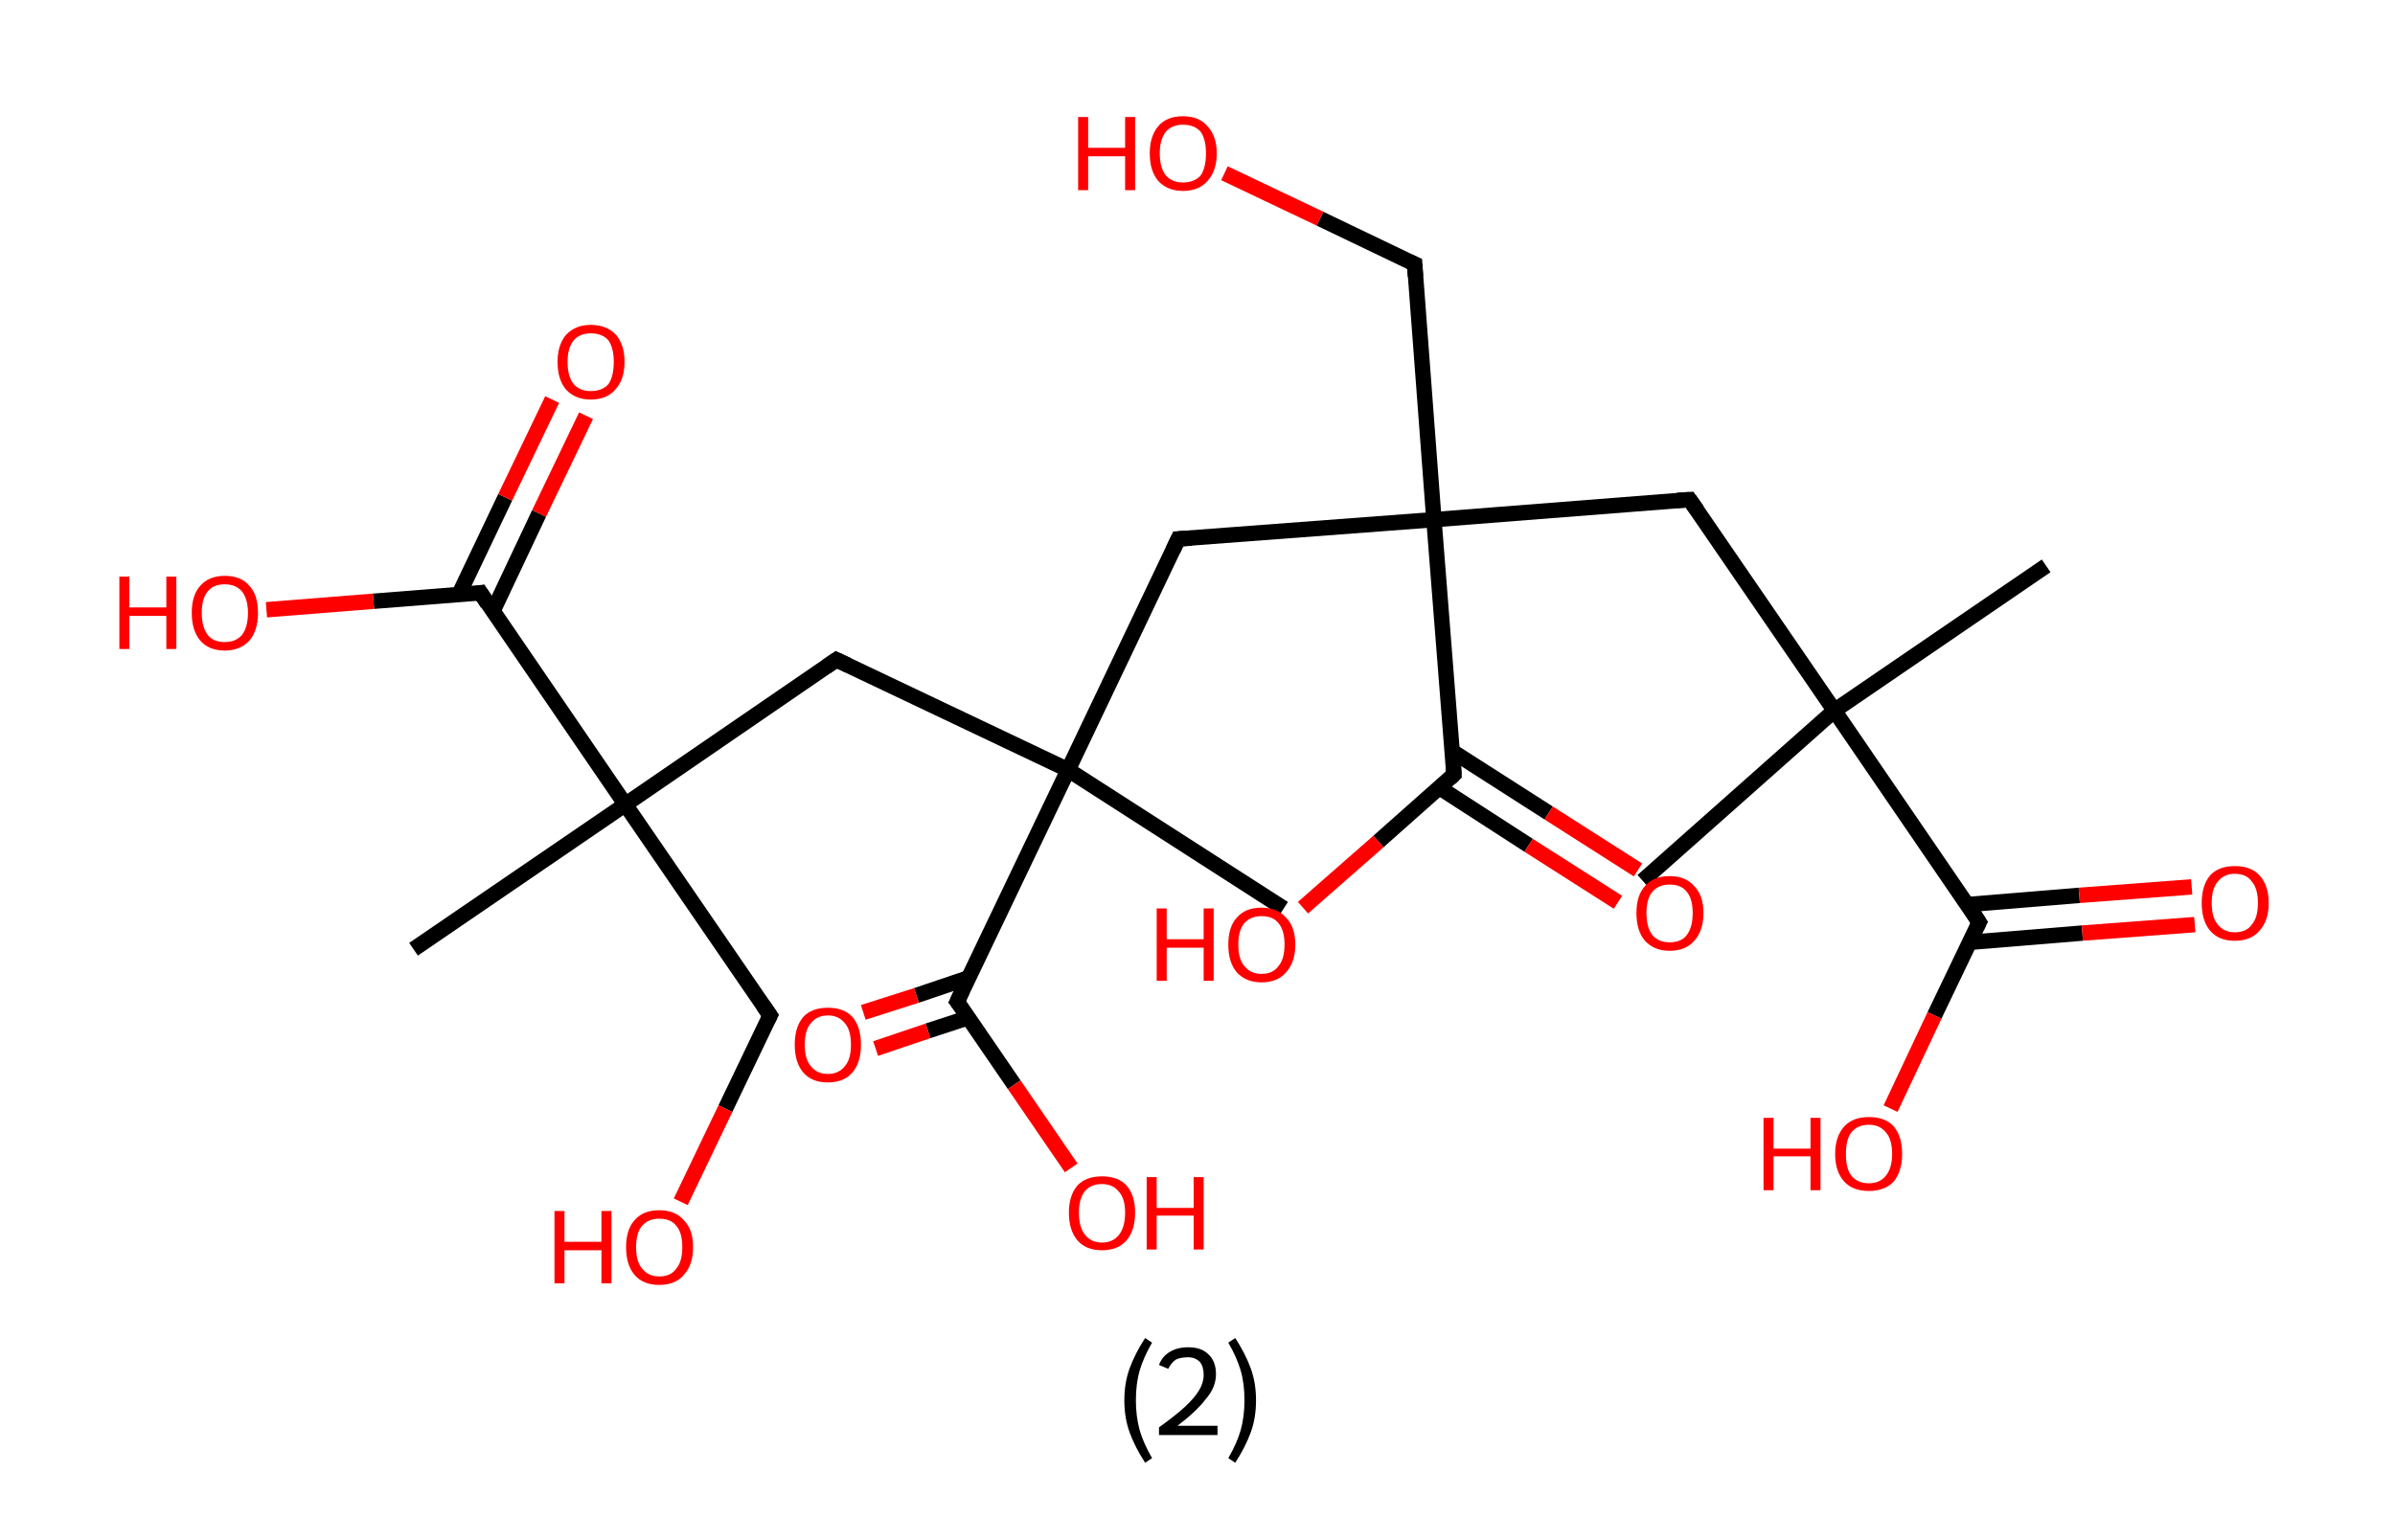 <?xml version='1.0' encoding='ASCII' standalone='yes'?>
<svg xmlns="http://www.w3.org/2000/svg" xmlns:rdkit="http://www.rdkit.org/xml" xmlns:xlink="http://www.w3.org/1999/xlink" version="1.1" baseProfile="full" xml:space="preserve" width="311px" height="200px" viewBox="0 0 311 200">
<!-- END OF HEADER -->
<rect style="opacity:1.0;fill:#FFFFFF;stroke:none" width="311.0" height="200.0" x="0.0" y="0.0"> </rect>
<path class="bond-0 atom-0 atom-1" d="M 265.7,73.5 L 238.2,92.3" style="fill:none;fill-rule:evenodd;stroke:#000000;stroke-width:2.0px;stroke-linecap:butt;stroke-linejoin:miter;stroke-opacity:1"/>
<path class="bond-1 atom-1 atom-2" d="M 238.2,92.3 L 213.3,114.4" style="fill:none;fill-rule:evenodd;stroke:#000000;stroke-width:2.0px;stroke-linecap:butt;stroke-linejoin:miter;stroke-opacity:1"/>
<path class="bond-2 atom-1 atom-3" d="M 238.2,92.3 L 219.4,64.9" style="fill:none;fill-rule:evenodd;stroke:#000000;stroke-width:2.0px;stroke-linecap:butt;stroke-linejoin:miter;stroke-opacity:1"/>
<path class="bond-3 atom-3 atom-4" d="M 219.4,64.9 L 186.2,67.5" style="fill:none;fill-rule:evenodd;stroke:#000000;stroke-width:2.0px;stroke-linecap:butt;stroke-linejoin:miter;stroke-opacity:1"/>
<path class="bond-4 atom-4 atom-5" d="M 186.2,67.5 L 183.7,34.3" style="fill:none;fill-rule:evenodd;stroke:#000000;stroke-width:2.0px;stroke-linecap:butt;stroke-linejoin:miter;stroke-opacity:1"/>
<path class="bond-5 atom-5 atom-6" d="M 183.7,34.3 L 171.4,28.4" style="fill:none;fill-rule:evenodd;stroke:#000000;stroke-width:2.0px;stroke-linecap:butt;stroke-linejoin:miter;stroke-opacity:1"/>
<path class="bond-5 atom-5 atom-6" d="M 171.4,28.4 L 159.0,22.5" style="fill:none;fill-rule:evenodd;stroke:#FF0000;stroke-width:2.0px;stroke-linecap:butt;stroke-linejoin:miter;stroke-opacity:1"/>
<path class="bond-6 atom-4 atom-7" d="M 186.2,67.5 L 153.0,70.0" style="fill:none;fill-rule:evenodd;stroke:#000000;stroke-width:2.0px;stroke-linecap:butt;stroke-linejoin:miter;stroke-opacity:1"/>
<path class="bond-7 atom-7 atom-8" d="M 153.0,70.0 L 138.7,100.0" style="fill:none;fill-rule:evenodd;stroke:#000000;stroke-width:2.0px;stroke-linecap:butt;stroke-linejoin:miter;stroke-opacity:1"/>
<path class="bond-8 atom-8 atom-9" d="M 138.7,100.0 L 166.7,118.0" style="fill:none;fill-rule:evenodd;stroke:#000000;stroke-width:2.0px;stroke-linecap:butt;stroke-linejoin:miter;stroke-opacity:1"/>
<path class="bond-9 atom-8 atom-10" d="M 138.7,100.0 L 108.6,85.7" style="fill:none;fill-rule:evenodd;stroke:#000000;stroke-width:2.0px;stroke-linecap:butt;stroke-linejoin:miter;stroke-opacity:1"/>
<path class="bond-10 atom-10 atom-11" d="M 108.6,85.7 L 81.2,104.5" style="fill:none;fill-rule:evenodd;stroke:#000000;stroke-width:2.0px;stroke-linecap:butt;stroke-linejoin:miter;stroke-opacity:1"/>
<path class="bond-11 atom-11 atom-12" d="M 81.2,104.5 L 53.7,123.3" style="fill:none;fill-rule:evenodd;stroke:#000000;stroke-width:2.0px;stroke-linecap:butt;stroke-linejoin:miter;stroke-opacity:1"/>
<path class="bond-12 atom-11 atom-13" d="M 81.2,104.5 L 100.0,131.9" style="fill:none;fill-rule:evenodd;stroke:#000000;stroke-width:2.0px;stroke-linecap:butt;stroke-linejoin:miter;stroke-opacity:1"/>
<path class="bond-13 atom-13 atom-14" d="M 100.0,131.9 L 94.2,144.0" style="fill:none;fill-rule:evenodd;stroke:#000000;stroke-width:2.0px;stroke-linecap:butt;stroke-linejoin:miter;stroke-opacity:1"/>
<path class="bond-13 atom-13 atom-14" d="M 94.2,144.0 L 88.4,156.1" style="fill:none;fill-rule:evenodd;stroke:#FF0000;stroke-width:2.0px;stroke-linecap:butt;stroke-linejoin:miter;stroke-opacity:1"/>
<path class="bond-14 atom-11 atom-15" d="M 81.2,104.5 L 62.4,77.0" style="fill:none;fill-rule:evenodd;stroke:#000000;stroke-width:2.0px;stroke-linecap:butt;stroke-linejoin:miter;stroke-opacity:1"/>
<path class="bond-15 atom-15 atom-16" d="M 64.0,79.4 L 70.0,66.7" style="fill:none;fill-rule:evenodd;stroke:#000000;stroke-width:2.0px;stroke-linecap:butt;stroke-linejoin:miter;stroke-opacity:1"/>
<path class="bond-15 atom-15 atom-16" d="M 70.0,66.7 L 76.1,54.0" style="fill:none;fill-rule:evenodd;stroke:#FF0000;stroke-width:2.0px;stroke-linecap:butt;stroke-linejoin:miter;stroke-opacity:1"/>
<path class="bond-15 atom-15 atom-16" d="M 59.6,77.2 L 65.6,64.6" style="fill:none;fill-rule:evenodd;stroke:#000000;stroke-width:2.0px;stroke-linecap:butt;stroke-linejoin:miter;stroke-opacity:1"/>
<path class="bond-15 atom-15 atom-16" d="M 65.6,64.6 L 71.7,51.9" style="fill:none;fill-rule:evenodd;stroke:#FF0000;stroke-width:2.0px;stroke-linecap:butt;stroke-linejoin:miter;stroke-opacity:1"/>
<path class="bond-16 atom-15 atom-17" d="M 62.4,77.0 L 48.5,78.1" style="fill:none;fill-rule:evenodd;stroke:#000000;stroke-width:2.0px;stroke-linecap:butt;stroke-linejoin:miter;stroke-opacity:1"/>
<path class="bond-16 atom-15 atom-17" d="M 48.5,78.1 L 34.6,79.2" style="fill:none;fill-rule:evenodd;stroke:#FF0000;stroke-width:2.0px;stroke-linecap:butt;stroke-linejoin:miter;stroke-opacity:1"/>
<path class="bond-17 atom-8 atom-18" d="M 138.7,100.0 L 124.3,130.1" style="fill:none;fill-rule:evenodd;stroke:#000000;stroke-width:2.0px;stroke-linecap:butt;stroke-linejoin:miter;stroke-opacity:1"/>
<path class="bond-18 atom-18 atom-19" d="M 125.8,127.0 L 119.0,129.3" style="fill:none;fill-rule:evenodd;stroke:#000000;stroke-width:2.0px;stroke-linecap:butt;stroke-linejoin:miter;stroke-opacity:1"/>
<path class="bond-18 atom-18 atom-19" d="M 119.0,129.3 L 112.1,131.5" style="fill:none;fill-rule:evenodd;stroke:#FF0000;stroke-width:2.0px;stroke-linecap:butt;stroke-linejoin:miter;stroke-opacity:1"/>
<path class="bond-18 atom-18 atom-19" d="M 125.7,132.2 L 120.5,133.9" style="fill:none;fill-rule:evenodd;stroke:#000000;stroke-width:2.0px;stroke-linecap:butt;stroke-linejoin:miter;stroke-opacity:1"/>
<path class="bond-18 atom-18 atom-19" d="M 120.5,133.9 L 113.7,136.2" style="fill:none;fill-rule:evenodd;stroke:#FF0000;stroke-width:2.0px;stroke-linecap:butt;stroke-linejoin:miter;stroke-opacity:1"/>
<path class="bond-19 atom-18 atom-20" d="M 124.3,130.1 L 131.7,140.9" style="fill:none;fill-rule:evenodd;stroke:#000000;stroke-width:2.0px;stroke-linecap:butt;stroke-linejoin:miter;stroke-opacity:1"/>
<path class="bond-19 atom-18 atom-20" d="M 131.7,140.9 L 139.1,151.7" style="fill:none;fill-rule:evenodd;stroke:#FF0000;stroke-width:2.0px;stroke-linecap:butt;stroke-linejoin:miter;stroke-opacity:1"/>
<path class="bond-20 atom-4 atom-21" d="M 186.2,67.5 L 188.8,100.6" style="fill:none;fill-rule:evenodd;stroke:#000000;stroke-width:2.0px;stroke-linecap:butt;stroke-linejoin:miter;stroke-opacity:1"/>
<path class="bond-21 atom-21 atom-22" d="M 186.9,102.3 L 198.5,109.8" style="fill:none;fill-rule:evenodd;stroke:#000000;stroke-width:2.0px;stroke-linecap:butt;stroke-linejoin:miter;stroke-opacity:1"/>
<path class="bond-21 atom-21 atom-22" d="M 198.5,109.8 L 210.1,117.2" style="fill:none;fill-rule:evenodd;stroke:#FF0000;stroke-width:2.0px;stroke-linecap:butt;stroke-linejoin:miter;stroke-opacity:1"/>
<path class="bond-21 atom-21 atom-22" d="M 188.6,97.6 L 201.1,105.6" style="fill:none;fill-rule:evenodd;stroke:#000000;stroke-width:2.0px;stroke-linecap:butt;stroke-linejoin:miter;stroke-opacity:1"/>
<path class="bond-21 atom-21 atom-22" d="M 201.1,105.6 L 212.7,113.0" style="fill:none;fill-rule:evenodd;stroke:#FF0000;stroke-width:2.0px;stroke-linecap:butt;stroke-linejoin:miter;stroke-opacity:1"/>
<path class="bond-22 atom-21 atom-23" d="M 188.8,100.6 L 179.0,109.3" style="fill:none;fill-rule:evenodd;stroke:#000000;stroke-width:2.0px;stroke-linecap:butt;stroke-linejoin:miter;stroke-opacity:1"/>
<path class="bond-22 atom-21 atom-23" d="M 179.0,109.3 L 169.2,117.9" style="fill:none;fill-rule:evenodd;stroke:#FF0000;stroke-width:2.0px;stroke-linecap:butt;stroke-linejoin:miter;stroke-opacity:1"/>
<path class="bond-23 atom-1 atom-24" d="M 238.2,92.3 L 257.0,119.8" style="fill:none;fill-rule:evenodd;stroke:#000000;stroke-width:2.0px;stroke-linecap:butt;stroke-linejoin:miter;stroke-opacity:1"/>
<path class="bond-24 atom-24 atom-25" d="M 255.8,122.4 L 270.4,121.2" style="fill:none;fill-rule:evenodd;stroke:#000000;stroke-width:2.0px;stroke-linecap:butt;stroke-linejoin:miter;stroke-opacity:1"/>
<path class="bond-24 atom-24 atom-25" d="M 270.4,121.2 L 285.0,120.1" style="fill:none;fill-rule:evenodd;stroke:#FF0000;stroke-width:2.0px;stroke-linecap:butt;stroke-linejoin:miter;stroke-opacity:1"/>
<path class="bond-24 atom-24 atom-25" d="M 255.4,117.5 L 270.0,116.3" style="fill:none;fill-rule:evenodd;stroke:#000000;stroke-width:2.0px;stroke-linecap:butt;stroke-linejoin:miter;stroke-opacity:1"/>
<path class="bond-24 atom-24 atom-25" d="M 270.0,116.3 L 284.6,115.2" style="fill:none;fill-rule:evenodd;stroke:#FF0000;stroke-width:2.0px;stroke-linecap:butt;stroke-linejoin:miter;stroke-opacity:1"/>
<path class="bond-25 atom-24 atom-26" d="M 257.0,119.8 L 251.2,131.9" style="fill:none;fill-rule:evenodd;stroke:#000000;stroke-width:2.0px;stroke-linecap:butt;stroke-linejoin:miter;stroke-opacity:1"/>
<path class="bond-25 atom-24 atom-26" d="M 251.2,131.9 L 245.5,144.0" style="fill:none;fill-rule:evenodd;stroke:#FF0000;stroke-width:2.0px;stroke-linecap:butt;stroke-linejoin:miter;stroke-opacity:1"/>
<path d="M 220.4,66.3 L 219.4,64.9 L 217.8,65.0" style="fill:none;stroke:#000000;stroke-width:2.0px;stroke-linecap:butt;stroke-linejoin:miter;stroke-opacity:1;"/>
<path d="M 183.8,35.9 L 183.7,34.3 L 183.0,34.0" style="fill:none;stroke:#000000;stroke-width:2.0px;stroke-linecap:butt;stroke-linejoin:miter;stroke-opacity:1;"/>
<path d="M 154.7,69.9 L 153.0,70.0 L 152.3,71.5" style="fill:none;stroke:#000000;stroke-width:2.0px;stroke-linecap:butt;stroke-linejoin:miter;stroke-opacity:1;"/>
<path d="M 110.1,86.4 L 108.6,85.7 L 107.3,86.6" style="fill:none;stroke:#000000;stroke-width:2.0px;stroke-linecap:butt;stroke-linejoin:miter;stroke-opacity:1;"/>
<path d="M 99.1,130.6 L 100.0,131.9 L 99.7,132.5" style="fill:none;stroke:#000000;stroke-width:2.0px;stroke-linecap:butt;stroke-linejoin:miter;stroke-opacity:1;"/>
<path d="M 63.3,78.4 L 62.4,77.0 L 61.7,77.1" style="fill:none;stroke:#000000;stroke-width:2.0px;stroke-linecap:butt;stroke-linejoin:miter;stroke-opacity:1;"/>
<path d="M 125.0,128.6 L 124.3,130.1 L 124.7,130.6" style="fill:none;stroke:#000000;stroke-width:2.0px;stroke-linecap:butt;stroke-linejoin:miter;stroke-opacity:1;"/>
<path d="M 188.7,99.0 L 188.8,100.6 L 188.3,101.1" style="fill:none;stroke:#000000;stroke-width:2.0px;stroke-linecap:butt;stroke-linejoin:miter;stroke-opacity:1;"/>
<path d="M 256.1,118.4 L 257.0,119.8 L 256.7,120.4" style="fill:none;stroke:#000000;stroke-width:2.0px;stroke-linecap:butt;stroke-linejoin:miter;stroke-opacity:1;"/>
<path class="atom-6" d="M 140.0 15.2 L 141.3 15.2 L 141.3 19.2 L 146.1 19.2 L 146.1 15.2 L 147.4 15.2 L 147.4 24.7 L 146.1 24.7 L 146.1 20.3 L 141.3 20.3 L 141.3 24.7 L 140.0 24.7 L 140.0 15.2 " fill="#FF0000"/>
<path class="atom-6" d="M 149.3 19.9 Q 149.3 17.7, 150.4 16.4 Q 151.5 15.1, 153.6 15.1 Q 155.7 15.1, 156.8 16.4 Q 158.0 17.7, 158.0 19.9 Q 158.0 22.2, 156.8 23.5 Q 155.7 24.8, 153.6 24.8 Q 151.6 24.8, 150.4 23.5 Q 149.3 22.2, 149.3 19.9 M 153.6 23.7 Q 155.1 23.7, 155.9 22.8 Q 156.6 21.8, 156.6 19.9 Q 156.6 18.1, 155.9 17.1 Q 155.1 16.2, 153.6 16.2 Q 152.2 16.2, 151.4 17.1 Q 150.6 18.1, 150.6 19.9 Q 150.6 21.8, 151.4 22.8 Q 152.2 23.7, 153.6 23.7 " fill="#FF0000"/>
<path class="atom-14" d="M 72.0 157.3 L 73.3 157.3 L 73.3 161.3 L 78.1 161.3 L 78.1 157.3 L 79.4 157.3 L 79.4 166.7 L 78.1 166.7 L 78.1 162.4 L 73.3 162.4 L 73.3 166.7 L 72.0 166.7 L 72.0 157.3 " fill="#FF0000"/>
<path class="atom-14" d="M 81.3 162.0 Q 81.3 159.7, 82.4 158.5 Q 83.5 157.2, 85.6 157.2 Q 87.7 157.2, 88.8 158.5 Q 90.0 159.7, 90.0 162.0 Q 90.0 164.3, 88.8 165.6 Q 87.7 166.9, 85.6 166.9 Q 83.5 166.9, 82.4 165.6 Q 81.3 164.3, 81.3 162.0 M 85.6 165.8 Q 87.1 165.8, 87.8 164.8 Q 88.6 163.9, 88.6 162.0 Q 88.6 160.1, 87.8 159.2 Q 87.1 158.3, 85.6 158.3 Q 84.2 158.3, 83.4 159.2 Q 82.6 160.1, 82.6 162.0 Q 82.6 163.9, 83.4 164.8 Q 84.2 165.8, 85.6 165.8 " fill="#FF0000"/>
<path class="atom-16" d="M 72.4 47.0 Q 72.4 44.8, 73.5 43.5 Q 74.7 42.2, 76.7 42.2 Q 78.8 42.2, 80.0 43.5 Q 81.1 44.8, 81.1 47.0 Q 81.1 49.3, 79.9 50.6 Q 78.8 51.9, 76.7 51.9 Q 74.7 51.9, 73.5 50.6 Q 72.4 49.3, 72.4 47.0 M 76.7 50.8 Q 78.2 50.8, 79.0 49.9 Q 79.7 48.9, 79.7 47.0 Q 79.7 45.2, 79.0 44.2 Q 78.2 43.3, 76.7 43.3 Q 75.3 43.3, 74.5 44.2 Q 73.7 45.2, 73.7 47.0 Q 73.7 48.9, 74.5 49.9 Q 75.3 50.8, 76.7 50.8 " fill="#FF0000"/>
<path class="atom-17" d="M 15.5 74.9 L 16.8 74.9 L 16.8 78.9 L 21.6 78.9 L 21.6 74.9 L 22.9 74.9 L 22.9 84.3 L 21.6 84.3 L 21.6 80.0 L 16.8 80.0 L 16.8 84.3 L 15.5 84.3 L 15.5 74.9 " fill="#FF0000"/>
<path class="atom-17" d="M 24.9 79.6 Q 24.9 77.3, 26.0 76.1 Q 27.1 74.8, 29.2 74.8 Q 31.3 74.8, 32.4 76.1 Q 33.5 77.3, 33.5 79.6 Q 33.5 81.9, 32.4 83.2 Q 31.2 84.5, 29.2 84.5 Q 27.1 84.5, 26.0 83.2 Q 24.9 81.9, 24.9 79.6 M 29.2 83.4 Q 30.6 83.4, 31.4 82.5 Q 32.2 81.5, 32.2 79.6 Q 32.2 77.8, 31.4 76.8 Q 30.6 75.9, 29.2 75.9 Q 27.7 75.9, 27.0 76.8 Q 26.2 77.7, 26.2 79.6 Q 26.2 81.5, 27.0 82.5 Q 27.7 83.4, 29.2 83.4 " fill="#FF0000"/>
<path class="atom-19" d="M 103.2 135.7 Q 103.2 133.4, 104.3 132.1 Q 105.4 130.9, 107.5 130.9 Q 109.6 130.9, 110.7 132.1 Q 111.8 133.4, 111.8 135.7 Q 111.8 138.0, 110.7 139.3 Q 109.6 140.6, 107.5 140.6 Q 105.4 140.6, 104.3 139.3 Q 103.2 138.0, 103.2 135.7 M 107.5 139.5 Q 108.9 139.5, 109.7 138.5 Q 110.5 137.6, 110.5 135.7 Q 110.5 133.8, 109.7 132.9 Q 108.9 131.9, 107.5 131.9 Q 106.1 131.9, 105.3 132.9 Q 104.5 133.8, 104.5 135.7 Q 104.5 137.6, 105.3 138.5 Q 106.1 139.5, 107.5 139.5 " fill="#FF0000"/>
<path class="atom-20" d="M 138.8 157.5 Q 138.8 155.3, 139.9 154.0 Q 141.0 152.8, 143.1 152.8 Q 145.2 152.8, 146.3 154.0 Q 147.4 155.3, 147.4 157.5 Q 147.4 159.8, 146.3 161.1 Q 145.2 162.4, 143.1 162.4 Q 141.0 162.4, 139.9 161.1 Q 138.8 159.8, 138.8 157.5 M 143.1 161.4 Q 144.5 161.4, 145.3 160.4 Q 146.1 159.4, 146.1 157.5 Q 146.1 155.7, 145.3 154.8 Q 144.5 153.8, 143.1 153.8 Q 141.7 153.8, 140.9 154.7 Q 140.1 155.7, 140.1 157.5 Q 140.1 159.4, 140.9 160.4 Q 141.7 161.4, 143.1 161.4 " fill="#FF0000"/>
<path class="atom-20" d="M 148.9 152.9 L 150.2 152.9 L 150.2 156.9 L 155.0 156.9 L 155.0 152.9 L 156.3 152.9 L 156.3 162.3 L 155.0 162.3 L 155.0 157.9 L 150.2 157.9 L 150.2 162.3 L 148.9 162.3 L 148.9 152.9 " fill="#FF0000"/>
<path class="atom-22" d="M 212.5 118.6 Q 212.5 116.3, 213.6 115.1 Q 214.7 113.8, 216.8 113.8 Q 218.9 113.8, 220.0 115.1 Q 221.2 116.3, 221.2 118.6 Q 221.2 120.9, 220.0 122.2 Q 218.9 123.5, 216.8 123.5 Q 214.8 123.5, 213.6 122.2 Q 212.5 120.9, 212.5 118.6 M 216.8 122.4 Q 218.3 122.4, 219.0 121.5 Q 219.8 120.5, 219.8 118.6 Q 219.8 116.7, 219.0 115.8 Q 218.3 114.9, 216.8 114.9 Q 215.4 114.9, 214.6 115.8 Q 213.8 116.7, 213.8 118.6 Q 213.8 120.5, 214.6 121.5 Q 215.4 122.4, 216.8 122.4 " fill="#FF0000"/>
<path class="atom-23" d="M 150.2 118.0 L 151.5 118.0 L 151.5 122.0 L 156.3 122.0 L 156.3 118.0 L 157.6 118.0 L 157.6 127.4 L 156.3 127.4 L 156.3 123.1 L 151.5 123.1 L 151.5 127.4 L 150.2 127.4 L 150.2 118.0 " fill="#FF0000"/>
<path class="atom-23" d="M 159.5 122.7 Q 159.5 120.4, 160.6 119.2 Q 161.7 117.9, 163.8 117.9 Q 165.9 117.9, 167.0 119.2 Q 168.2 120.4, 168.2 122.7 Q 168.2 125.0, 167.0 126.3 Q 165.9 127.6, 163.8 127.6 Q 161.8 127.6, 160.6 126.3 Q 159.5 125.0, 159.5 122.7 M 163.8 126.5 Q 165.3 126.5, 166.0 125.5 Q 166.8 124.6, 166.8 122.7 Q 166.8 120.8, 166.0 119.9 Q 165.3 119.0, 163.8 119.0 Q 162.4 119.0, 161.6 119.9 Q 160.8 120.8, 160.8 122.7 Q 160.8 124.6, 161.6 125.5 Q 162.4 126.5, 163.8 126.5 " fill="#FF0000"/>
<path class="atom-25" d="M 285.9 117.3 Q 285.9 115.0, 287.0 113.7 Q 288.1 112.5, 290.2 112.5 Q 292.3 112.5, 293.4 113.7 Q 294.6 115.0, 294.6 117.3 Q 294.6 119.6, 293.4 120.9 Q 292.3 122.2, 290.2 122.2 Q 288.1 122.2, 287.0 120.9 Q 285.9 119.6, 285.9 117.3 M 290.2 121.1 Q 291.7 121.1, 292.4 120.1 Q 293.2 119.2, 293.2 117.3 Q 293.2 115.4, 292.4 114.5 Q 291.7 113.5, 290.2 113.5 Q 288.8 113.5, 288.0 114.5 Q 287.2 115.4, 287.2 117.3 Q 287.2 119.2, 288.0 120.1 Q 288.8 121.1, 290.2 121.1 " fill="#FF0000"/>
<path class="atom-26" d="M 229.0 145.2 L 230.3 145.2 L 230.3 149.2 L 235.1 149.2 L 235.1 145.2 L 236.4 145.2 L 236.4 154.6 L 235.1 154.6 L 235.1 150.2 L 230.3 150.2 L 230.3 154.6 L 229.0 154.6 L 229.0 145.2 " fill="#FF0000"/>
<path class="atom-26" d="M 238.3 149.9 Q 238.3 147.6, 239.5 146.3 Q 240.6 145.1, 242.7 145.1 Q 244.8 145.1, 245.9 146.3 Q 247.0 147.6, 247.0 149.9 Q 247.0 152.1, 245.9 153.5 Q 244.7 154.7, 242.7 154.7 Q 240.6 154.7, 239.5 153.5 Q 238.3 152.2, 238.3 149.9 M 242.7 153.7 Q 244.1 153.7, 244.9 152.7 Q 245.7 151.7, 245.7 149.9 Q 245.7 148.0, 244.9 147.1 Q 244.1 146.1, 242.7 146.1 Q 241.2 146.1, 240.4 147.1 Q 239.7 148.0, 239.7 149.9 Q 239.7 151.8, 240.4 152.7 Q 241.2 153.7, 242.7 153.7 " fill="#FF0000"/>
<path class="legend" d="M 146.0 181.9 Q 146.0 179.6, 146.7 177.7 Q 147.4 175.8, 148.7 173.8 L 149.6 174.4 Q 148.5 176.3, 148.0 178.0 Q 147.5 179.7, 147.5 181.9 Q 147.5 184.0, 148.0 185.8 Q 148.5 187.5, 149.6 189.4 L 148.7 190.0 Q 147.4 188.0, 146.7 186.1 Q 146.0 184.2, 146.0 181.9 " fill="#000000"/>
<path class="legend" d="M 150.5 177.3 Q 150.9 176.2, 151.9 175.6 Q 152.9 175.0, 154.3 175.0 Q 156.0 175.0, 156.9 175.9 Q 157.9 176.8, 157.9 178.5 Q 157.9 180.2, 156.6 181.7 Q 155.4 183.3, 152.9 185.2 L 158.1 185.2 L 158.1 186.4 L 150.5 186.4 L 150.5 185.4 Q 152.6 183.9, 153.8 182.8 Q 155.1 181.6, 155.7 180.6 Q 156.3 179.6, 156.3 178.6 Q 156.3 177.5, 155.8 176.9 Q 155.2 176.3, 154.3 176.3 Q 153.3 176.3, 152.7 176.6 Q 152.1 177.0, 151.7 177.8 L 150.5 177.3 " fill="#000000"/>
<path class="legend" d="M 163.1 181.9 Q 163.1 184.2, 162.4 186.1 Q 161.7 188.0, 160.4 190.0 L 159.5 189.4 Q 160.6 187.5, 161.1 185.8 Q 161.6 184.0, 161.6 181.9 Q 161.6 179.7, 161.1 178.0 Q 160.6 176.3, 159.5 174.4 L 160.4 173.8 Q 161.7 175.8, 162.4 177.7 Q 163.1 179.6, 163.1 181.9 " fill="#000000"/>
</svg>
